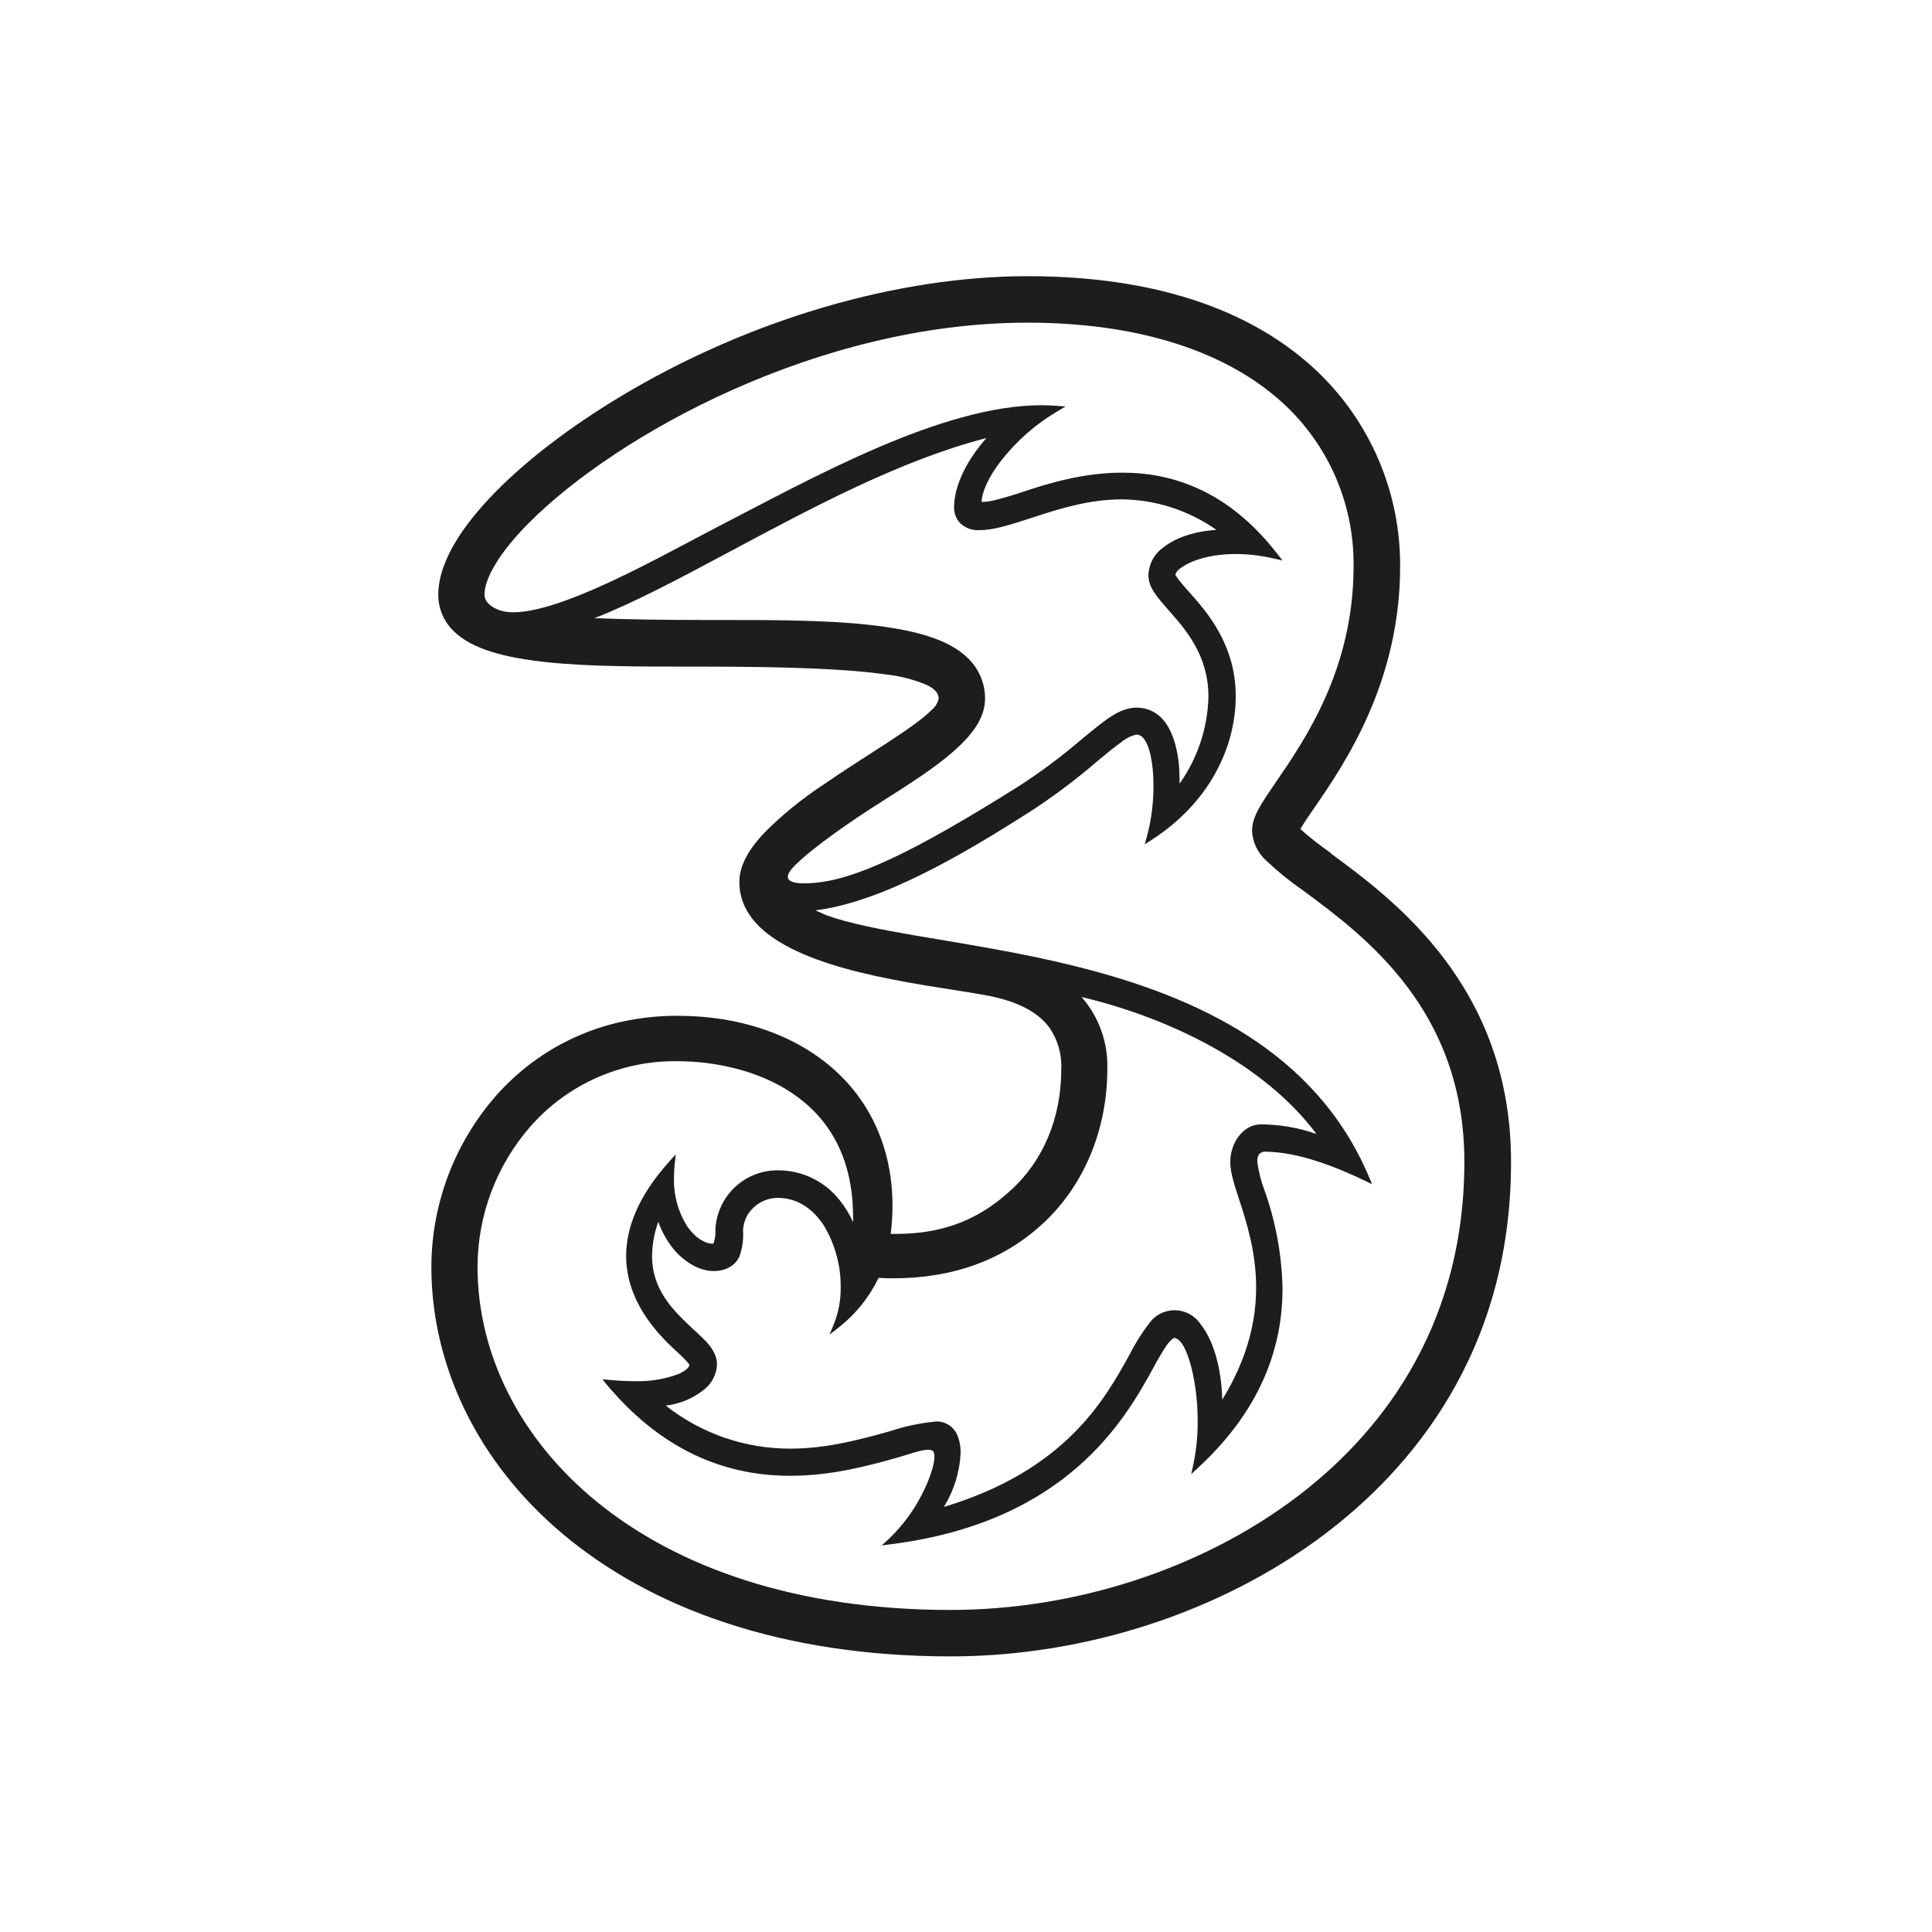 <svg width="112" height="112" viewBox="0 0 112 112" fill="none" xmlns="http://www.w3.org/2000/svg">
    <g clip-path="url(#clip0_752_566)">
        <g clip-path="url(#clip1_752_566)">
            <path d="M77.157 49.458C76.54 49.028 75.947 48.563 75.383 48.065C75.569 47.742 75.9 47.245 76.197 46.825C77.925 44.317 81.167 39.582 81.167 32.831C81.178 30.711 80.754 28.612 79.922 26.663C79.09 24.714 77.867 22.956 76.329 21.498C72.901 18.259 67.504 16.009 59.578 16.011C52.055 16.011 43.584 18.482 36.267 22.809C32.986 24.754 30.284 26.853 28.39 28.866C26.497 30.88 25.411 32.805 25.406 34.464C25.404 34.86 25.482 35.252 25.636 35.617C25.789 35.981 26.015 36.311 26.3 36.586C27.368 37.637 29.264 38.126 31.683 38.386C34.102 38.645 37.053 38.645 40.228 38.645H40.8C45.695 38.645 49.151 38.78 51.367 39.099C52.19 39.187 52.996 39.397 53.757 39.722C54.257 39.979 54.414 40.225 54.417 40.505C54.354 40.77 54.203 41.007 53.989 41.176C52.932 42.235 50.156 43.809 47.66 45.537C46.467 46.326 45.355 47.232 44.341 48.242C43.464 49.167 42.87 50.118 42.862 51.098V51.146C42.862 52.389 43.53 53.388 44.535 54.159C47.571 56.487 53.86 57.098 57.148 57.695C59.178 58.066 60.255 58.786 60.835 59.571C61.323 60.28 61.565 61.129 61.523 61.988C61.523 64.806 60.478 67.297 58.598 68.999C56.931 70.533 54.92 71.527 51.987 71.53H51.635C51.704 70.984 51.739 70.434 51.738 69.885C51.738 66.566 50.436 63.798 48.22 61.888C46.003 59.977 42.89 58.886 39.277 58.886C34.819 58.886 31.243 60.734 28.793 63.478C26.365 66.228 25.019 69.766 25.006 73.435C25.006 79.064 27.605 84.722 32.666 88.96C37.727 93.198 45.255 96.023 55.105 96.023C62.917 96.023 70.794 93.452 76.757 88.966C81.695 85.253 87.61 78.467 87.596 67.343C87.596 57.164 80.764 52.134 77.162 49.484L77.157 49.458ZM46.072 50.178C47.163 49.09 49.416 47.545 51.099 46.479C52.781 45.414 54.24 44.48 55.314 43.523C56.388 42.567 57.102 41.61 57.105 40.493C57.106 40.06 57.02 39.632 56.852 39.233C56.684 38.834 56.438 38.473 56.128 38.171C54.986 37.029 52.941 36.509 50.416 36.226C47.891 35.944 44.827 35.941 41.662 35.941H40.805C38.198 35.941 36.119 35.901 34.459 35.835C36.764 34.941 39.429 33.516 42.333 31.965C47.046 29.446 52.267 26.647 57.185 25.396C56.042 26.681 55.314 28.147 55.308 29.409C55.304 29.74 55.423 30.061 55.642 30.309C55.79 30.454 55.967 30.568 56.161 30.641C56.356 30.714 56.563 30.746 56.77 30.734C57.647 30.734 58.627 30.397 59.761 30.035C61.297 29.529 63.077 28.949 65.03 28.949C66.995 28.967 68.908 29.584 70.514 30.717C69.211 30.803 68.143 31.183 67.475 31.711C67.206 31.893 66.985 32.135 66.828 32.419C66.672 32.703 66.585 33.02 66.575 33.345C66.575 34.067 67.087 34.613 67.718 35.344C68.729 36.486 70.054 37.977 70.054 40.385C70.013 42.195 69.43 43.952 68.38 45.428C68.38 45.329 68.38 45.227 68.38 45.12C68.38 43.898 68.109 42.518 67.438 41.736C67.248 41.51 67.011 41.329 66.744 41.205C66.476 41.082 66.184 41.019 65.89 41.022C64.859 41.022 63.971 41.816 62.645 42.907C61.515 43.872 60.321 44.761 59.072 45.568C52.869 49.475 49.542 50.995 47.183 51.183C46.312 51.26 45.007 51.246 46.072 50.178ZM51.758 74.106C55.251 74.106 58.164 73.04 60.418 70.964C62.825 68.773 64.193 65.495 64.193 61.968C64.242 60.437 63.707 58.946 62.697 57.795C67.903 59.037 73.31 61.714 76.317 65.738C75.272 65.371 74.174 65.183 73.067 65.181C72.096 65.195 71.325 66.206 71.319 67.365C71.319 67.971 71.55 68.659 71.828 69.519C72.262 70.853 72.819 72.575 72.819 74.631C72.819 76.528 72.347 78.707 70.854 81.143C70.811 79.178 70.282 77.61 69.6 76.767C69.437 76.521 69.216 76.318 68.956 76.176C68.696 76.035 68.406 75.959 68.11 75.956C67.814 75.953 67.522 76.022 67.26 76.158C66.997 76.294 66.772 76.493 66.604 76.736C66.165 77.308 65.782 77.921 65.461 78.567C64.033 81.137 61.774 85.236 54.717 87.358C55.303 86.41 55.637 85.329 55.688 84.216C55.696 83.889 55.64 83.564 55.522 83.259C55.431 83.009 55.265 82.792 55.047 82.639C54.829 82.486 54.569 82.403 54.303 82.403H54.286C53.364 82.489 52.454 82.681 51.575 82.974C49.95 83.425 47.98 83.979 45.815 83.979C43.197 83.986 40.653 83.107 38.598 81.486C39.406 81.391 40.172 81.071 40.808 80.563C41.032 80.389 41.215 80.169 41.346 79.918C41.476 79.666 41.551 79.389 41.565 79.107C41.565 78.281 40.905 77.716 40.166 77.036C39.086 76.019 37.798 74.823 37.801 72.809C37.81 72.133 37.933 71.463 38.163 70.827C38.383 71.456 38.72 72.038 39.157 72.541C39.817 73.252 40.605 73.683 41.377 73.683C42.148 73.683 42.667 73.306 42.87 72.826C43.037 72.351 43.107 71.847 43.076 71.344C43.081 71.093 43.137 70.846 43.24 70.618C43.343 70.389 43.492 70.183 43.676 70.013C44.051 69.651 44.551 69.446 45.072 69.442C46.26 69.442 47.157 70.102 47.785 71.087C48.416 72.156 48.745 73.376 48.736 74.617C48.747 75.334 48.619 76.045 48.359 76.713L48.091 77.367L48.648 76.933C49.618 76.168 50.399 75.191 50.933 74.077C51.198 74.097 51.481 74.106 51.758 74.106ZM28.684 35.264C28.319 35.05 28.087 34.818 28.087 34.467C28.087 33.505 28.999 31.971 30.686 30.289C35.742 25.222 47.449 18.696 59.578 18.705C65.707 18.705 70.699 20.221 74.015 23.052C75.431 24.254 76.564 25.754 77.334 27.445C78.103 29.136 78.491 30.976 78.468 32.833C78.468 38.765 75.674 42.852 73.975 45.326C73.118 46.579 72.59 47.325 72.582 48.15C72.596 48.483 72.677 48.809 72.821 49.11C72.964 49.411 73.166 49.68 73.415 49.901C74.083 50.532 74.798 51.11 75.555 51.632C79.085 54.245 84.888 58.515 84.891 67.34C84.891 77.359 79.596 83.445 75.141 86.806C69.645 90.951 62.334 93.33 55.1 93.33C37.033 93.33 27.682 83.276 27.682 73.432C27.692 70.431 28.788 67.536 30.767 65.281C31.83 64.077 33.141 63.118 34.61 62.469C36.079 61.819 37.672 61.495 39.277 61.519C41.305 61.519 43.864 61.996 45.895 63.353C47.925 64.709 49.448 66.934 49.453 70.536C49.453 70.638 49.453 70.744 49.453 70.85C49.25 70.389 48.986 69.958 48.668 69.567C48.239 69.023 47.691 68.585 47.066 68.287C46.441 67.988 45.756 67.837 45.064 67.845C44.128 67.846 43.229 68.212 42.558 68.865C41.888 69.517 41.498 70.406 41.471 71.341C41.483 71.572 41.453 71.803 41.382 72.024C41.372 72.051 41.359 72.077 41.342 72.101C40.868 72.101 40.306 71.761 39.857 71.118C39.313 70.267 39.039 69.272 39.072 68.262C39.071 68.005 39.085 67.747 39.112 67.491L39.175 66.92L38.786 67.351C36.958 69.385 36.299 71.224 36.299 72.806C36.299 75.397 38.047 77.245 39.08 78.213C39.269 78.384 39.503 78.598 39.686 78.784C39.774 78.878 39.854 78.967 39.909 79.035L39.966 79.124V79.141C39.966 79.235 39.76 79.484 39.277 79.675C38.465 79.967 37.604 80.1 36.741 80.066C36.33 80.066 35.884 80.046 35.373 79.998L34.922 79.958L35.208 80.309C38.683 84.439 42.505 85.553 45.815 85.553C48.26 85.553 50.43 84.944 51.995 84.507C52.655 84.319 53.4 84.039 53.812 84.045C53.983 84.045 54.054 84.085 54.097 84.136C54.152 84.23 54.176 84.339 54.169 84.447C54.169 84.927 53.883 85.798 53.415 86.692C52.934 87.62 52.305 88.463 51.553 89.188L51.11 89.591L51.701 89.514C61.809 88.215 65.181 82.357 66.838 79.335C67.069 78.891 67.323 78.459 67.598 78.041C67.826 77.701 68.052 77.539 68.106 77.559C68.16 77.579 68.355 77.644 68.52 77.893C69.017 78.63 69.434 80.463 69.431 82.397C69.436 83.229 69.352 84.059 69.183 84.873L69.057 85.458L69.494 85.05C73.31 81.517 74.349 77.801 74.349 74.711C74.312 72.776 73.963 70.86 73.316 69.036C73.11 68.501 72.967 67.943 72.89 67.374C72.872 67.215 72.906 67.055 72.987 66.917C73.062 66.835 73.163 66.781 73.273 66.763C74.883 66.763 76.797 67.334 79.093 68.434L79.542 68.648L79.347 68.191C76.251 60.905 69.311 57.775 62.56 56.067C59.178 55.21 55.834 54.711 53.018 54.225C50.97 53.871 49.196 53.52 47.908 53.06L47.274 52.774C51.136 52.289 55.797 49.567 59.932 46.911C61.229 46.055 62.469 45.116 63.645 44.1C64.15 43.683 64.616 43.295 65.013 43.018C65.263 42.802 65.564 42.653 65.887 42.584C65.961 42.586 66.034 42.605 66.1 42.639C66.166 42.672 66.224 42.72 66.27 42.778C66.65 43.187 66.875 44.317 66.867 45.551C66.872 46.534 66.747 47.514 66.495 48.464L66.364 48.944L66.781 48.676C70.065 46.559 71.636 43.364 71.636 40.362C71.636 37.36 69.968 35.475 68.894 34.273C68.729 34.087 68.537 33.867 68.383 33.679C68.289 33.564 68.205 33.442 68.132 33.313C68.189 33.166 68.288 33.04 68.417 32.95C69.106 32.436 70.279 32.117 71.642 32.117C72.378 32.119 73.112 32.206 73.829 32.374L74.347 32.491L74.021 32.074C71.196 28.441 67.949 27.395 65.053 27.401C62.768 27.401 60.712 28.038 59.207 28.544C58.476 28.784 57.459 29.098 57.025 29.092C56.986 29.098 56.946 29.098 56.908 29.092C56.908 28.564 57.296 27.664 58.022 26.724C58.914 25.579 60.012 24.61 61.26 23.868L61.771 23.563L61.177 23.52C60.917 23.503 60.652 23.491 60.383 23.491C54.571 23.491 47.069 27.721 41.534 30.577C38.109 32.345 30.864 36.546 28.684 35.25V35.264Z" fill="#1D1D1B"/>
        </g>
    </g>
</svg>
